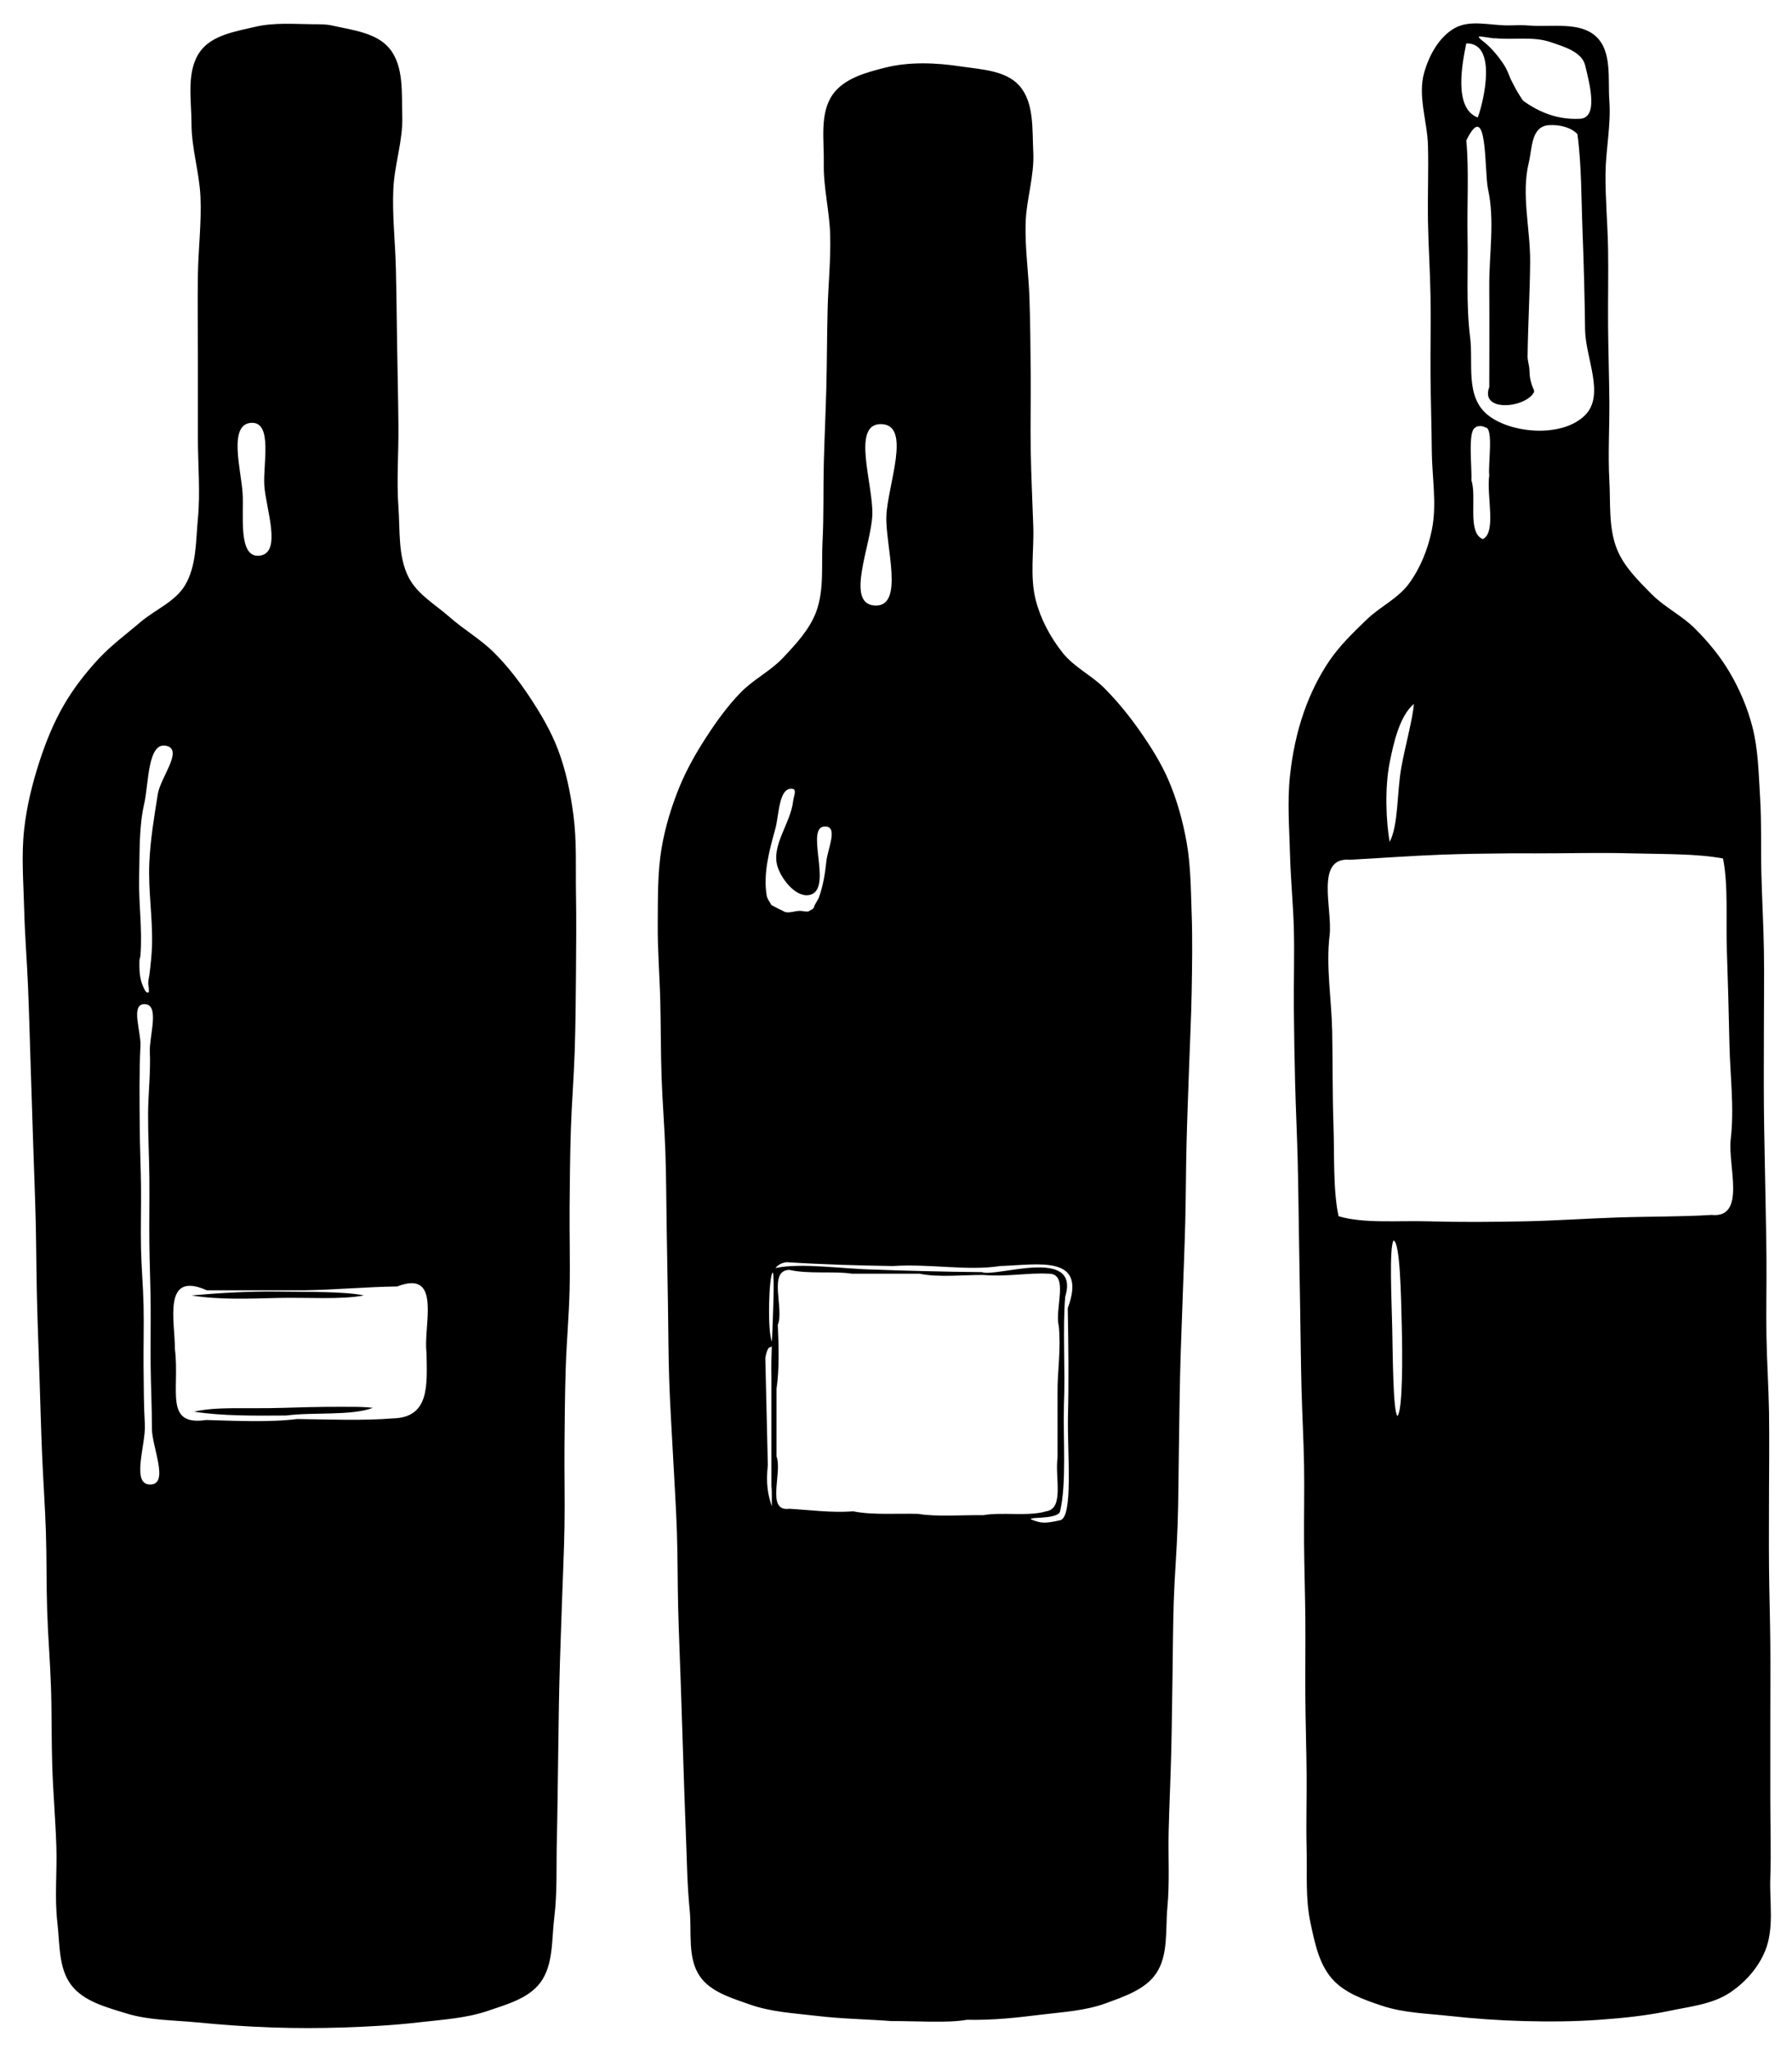 <?xml version="1.0" encoding="UTF-8" standalone="no"?>
<!-- Created with Inkscape (http://www.inkscape.org/) -->

<svg
   xmlns:dc="http://purl.org/dc/elements/1.1/"
   xmlns:cc="http://creativecommons.org/ns#"
   xmlns:rdf="http://www.w3.org/1999/02/22-rdf-syntax-ns#"
   xmlns:svg="http://www.w3.org/2000/svg"
   xmlns="http://www.w3.org/2000/svg"
   xmlns:sodipodi="http://sodipodi.sourceforge.net/DTD/sodipodi-0.dtd"
   xmlns:inkscape="http://www.inkscape.org/namespaces/inkscape"
   width="371.774mm"
   height="424.954mm"
   viewBox="0 0 371.774 424.954"
   version="1.1"
   id="svg8"
   inkscape:version="0.92.2 (5c3e80d, 2017-08-06)"
   sodipodi:docname="Weinflaschen.svg">
  <defs
     id="defs2" />
  <sodipodi:namedview
     id="base"
     pagecolor="#ffffff"
     bordercolor="#666666"
     borderopacity="1.0"
     inkscape:pageopacity="0.0"
     inkscape:pageshadow="2"
     inkscape:zoom="0.35"
     inkscape:cx="926.99343"
     inkscape:cy="767.24093"
     inkscape:document-units="mm"
     inkscape:current-layer="layer1"
     showgrid="false"
     fit-margin-left="5"
     fit-margin-top="5"
     fit-margin-right="5"
     fit-margin-bottom="5"
     inkscape:window-width="1920"
     inkscape:window-height="1017"
     inkscape:window-x="1912"
     inkscape:window-y="-8"
     inkscape:window-maximized="1" />
  <g
     inkscape:label="Ebene 1"
     inkscape:groupmode="layer"
     id="layer1"
     transform="translate(852.403,-92.48)">
    <g
       id="layer0"
       transform="matrix(0.265,0,0,0.265,-857.457,90.351)">
      <path
         id="path830"
         d="M 263.938,27 C 248.945,26.836 233.598,25.578 219,29 c -15.257,3.577 -33.661,6.417 -43,19 -11.408,15.372 -7,37.857 -7,57 0,19.143 6.144,37.876 7,57 0.909,20.324 -1.667,40.658 -2,61 -0.355,21.664 0,43.333 0,65 v 63 c 0,21 1.992,42.095 0,63 -1.674,17.571 -1.009,36.81 -10,52 -7.717,13.038 -23.475,19.165 -35,29 -11.139,9.506 -23.054,18.252 -33,29 -10.188,11.009 -19.474,23.024 -27,36 -8.015,13.82 -14.048,28.811 -19,44 -5.614,17.222 -9.988,34.998 -12,53 -2.333,20.87 -0.525,42.007 0,63 0.5,20.019 2.166,39.992 3,60 0.833,19.994 1.344,40 2,60 0.678,20.666 1.328,41.334 2,62 0.661,20.334 1.5,40.662 2,61 0.5,20.33 0.505,40.67 1,61 0.503,20.671 1.322,41.334 2,62 0.656,20 1.175,40.006 2,60 0.839,20.341 2.336,40.653 3,61 0.674,20.658 0.317,41.342 1,62 0.662,20.014 2.338,39.986 3,60 0.683,20.658 0.306,41.342 1,62 0.701,20.87 2.523,41.692 3.197,62.563 0.64,19.804 -1.513,39.759 0.803,59.437 1.957,16.625 0.745,35.769 11,49 9.863,12.726 27.618,17.246 43,22 17.657,5.457 36.606,5.207 55,7 19.619,1.912 39.299,3.333 59,4 18.656,0.632 37.344,0.632 56,0 19.701,-0.667 39.422,-1.71 59,-4 18.125,-2.12 36.729,-3.107 54,-9 14.679,-5.008 31.671,-9.61 41,-22 10.461,-13.893 8.868,-33.74 11,-51 2.453,-19.86 1.505,-39.995 2,-60 0.511,-20.663 0.667,-41.333 1,-62 0.333,-20.667 0.5,-41.337 1,-62 0.5,-20.671 1.322,-41.334 2,-62 0.656,-20 1.667,-39.992 2,-60 0.35,-20.997 -0.169,-42.001 0,-63 0.167,-20.669 0.317,-41.342 1,-62 0.662,-20.014 2.5,-39.981 3,-60 0.533,-21.327 -0.172,-42.667 0,-64 0.167,-20.669 0.326,-41.342 1,-62 0.664,-20.347 2.333,-40.653 3,-61 0.666,-20.325 0.833,-40.665 1,-61 0.172,-20.999 0.344,-42.003 0,-63 -0.333,-20.342 0.676,-40.833 -2,-61 -2.297,-17.312 -5.819,-34.666 -12,-51 -5.49,-14.506 -13.453,-28.057 -22,-41 -8.233,-12.468 -17.435,-24.435 -28,-35 -10.565,-10.565 -23.789,-18.124 -35,-28 -11.144,-9.816 -25.236,-17.778 -32,-31 -8.437,-16.493 -6.663,-36.522 -8,-55 -1.515,-20.945 0.169,-42.001 0,-63 -0.167,-20.669 -0.667,-41.333 -1,-62 -0.333,-20.667 -0.5,-41.337 -1,-62 -0.5,-20.671 -2.93,-41.343 -2,-62 0.861,-19.123 7.615,-37.867 7,-57 -0.578,-17.969 1.422,-39.116 -10,-53 -10.263,-12.476 -29.246,-14.421 -45,-18 -4.907,-1.115 -10.031,-0.945 -15.062,-1 z m 936.682,0.906 C 1186.399,28.212 1170.418,23.064 1158,30 c -12.35,6.898 -20.169,21.383 -24,35 -5.153,18.315 2.5,37.98 3,57 0.517,19.66 -0.333,39.336 0,59 0.333,19.675 1.667,39.325 2,59 0.35,20.664 -0.175,41.334 0,62 0.167,19.669 0.833,39.331 1,59 0.175,20.666 4.155,41.755 0,62 -3.062,14.92 -8.952,29.747 -18,42 -8.569,11.605 -22.634,17.967 -33,28 -10.344,10.011 -20.872,20.119 -29,32 -8.417,12.304 -15.027,25.947 -20,40 -5.693,16.088 -9.156,33.035 -11,50 -2.233,20.546 -0.534,41.34 0,62 0.5,19.353 2.5,38.647 3,58 0.534,20.66 -0.175,41.334 0,62 0.167,19.669 0.506,39.337 1,59 0.503,20.005 1.497,39.995 2,60 0.494,19.663 0.672,39.333 1,59 0.339,20.333 0.661,40.667 1,61 0.328,19.667 0.506,39.337 1,59 0.503,20.005 1.667,39.992 2,60 0.339,20.331 -0.169,40.667 0,61 0.167,20.002 0.833,39.998 1,60 0.169,20.333 -0.169,40.667 0,61 0.167,20.002 0.833,39.998 1,60 0.161,19.333 -0.499,38.673 0,58 0.5,19.353 -1.039,39.067 3,58 3.281,15.377 6.599,32.208 17,44 9.767,11.073 24.993,16.329 39,21 16.949,5.652 35.24,6.05 53,8 19.264,2.115 38.627,3.497 58,4 19.663,0.51 39.381,0.41 59,-1 18.434,-1.325 36.917,-3.183 55,-7 15.994,-3.377 33.312,-5.064 47,-14 12.08,-7.886 22.558,-19.64 28,-33 7.186,-17.639 3.333,-37.965 4,-57 0.724,-20.654 0,-41.333 0,-62 v -60 c 0,-20.667 0.175,-41.334 0,-62 -0.167,-19.669 -0.833,-39.331 -1,-59 -0.175,-20.666 0,-41.333 0,-62 0,0 0.339,-40.003 0,-60 -0.333,-19.675 -1.667,-39.325 -2,-59 -0.344,-20.33 0.169,-40.667 0,-61 -0.167,-20.002 -0.664,-40 -1,-60 -0.331,-19.667 -0.833,-39.331 -1,-59 -0.175,-20.666 0,-41.333 0,-62 0,-20 0.328,-40.003 0,-60 -0.333,-20.342 -1.494,-40.662 -2,-61 -0.489,-19.663 0.234,-39.369 -1,-59 -1.157,-18.406 -1.392,-37.143 -6,-55 -3.883,-15.046 -10.094,-29.623 -18,-43 -7.364,-12.459 -16.767,-23.767 -27,-34 -10.233,-10.233 -23.839,-16.695 -34,-27 -10.345,-10.492 -21.482,-21.338 -27,-35 -6.783,-16.793 -4.998,-35.917 -6,-54 -1.143,-20.635 0.175,-41.334 0,-62 -0.167,-19.669 -0.833,-39.331 -1,-59 -0.17,-19.999 0.339,-40.003 0,-60 -0.333,-19.675 -2.184,-39.323 -2,-59 0.178,-19.025 4.376,-38.024 3,-57 -1.23,-16.952 2.193,-38.158 -10,-50 -12.855,-12.485 -35.148,-7.44 -53,-9 -5.107,-0.446 -10.254,-0.204 -15.38,-0.094 z M 1190,38 c 14.304,1.353 29.402,-1.64 43,3 10.237,3.493 24.363,7.51 27,18 4.272,16.993 10.046,41.311 -4,42 -17.154,0.842 -31.019,-4.725 -43.47,-13.375 -1.726,-1.199 -2.692,-3.24 -3.84,-5 -2.62,-4.019 -4.716,-8.358 -6.91,-12.625 -1.551,-3.753 -2.93,-7.659 -5.16,-11.062 -4.509,-6.882 -10.186,-13.734 -16.34,-18.5 -5.244,-4.062 -4.013,-4.202 -0.038,-3.604 13.941,2.099 6.497,0.858 9.758,1.166 z m -23,4 c 24.1,-0.5 14.1,44 9,58 -19.4,-7.2 -12,-43.3 -9,-58 z M 771,60 c -19.451,-2.923 -39.919,-3.774 -59,1 -14.896,3.727 -32.164,8.442 -41,21 -10.445,14.844 -6.638,35.853 -7,54 -0.373,18.737 4.489,37.266 5,56 0.528,19.338 -1.508,38.661 -2,58 -0.517,20.329 -0.495,40.67 -1,61 -0.497,20.005 -1.503,39.995 -2,60 -0.505,20.33 0.088,40.693 -1,61 -0.985,18.383 1.452,37.759 -5,55 -5.188,13.864 -15.853,25.223 -26,36 -9.743,10.348 -23.095,16.807 -33,27 -10.269,10.567 -18.98,22.639 -27,35 -8.036,12.386 -15.402,25.338 -21,39 -6.319,15.422 -11.225,31.566 -14,48 -3.279,19.417 -2.822,39.309 -3,59 -0.183,20.343 1.494,40.662 2,61 0.489,19.663 0.334,39.342 1,59 0.667,19.681 2.333,39.319 3,59 0.666,19.658 0.669,39.333 1,59 0.336,20 0.667,40 1,60 0.333,20 0.325,40.009 1,60 0.664,19.681 2,39.333 3,59 1,19.667 2.336,39.319 3,59 0.675,19.991 0.489,40.004 1,60 0.495,19.338 1.35,38.666 2,58 0.684,20.333 1.31,40.667 2,61 0.645,19.001 1.192,38.005 2,57 0.851,20.007 0.975,40.078 3,60 1.774,17.447 -1.973,37.575 8,52 8.488,12.277 24.933,17.01 39,22 16.888,5.991 35.206,6.881 53,9 19.243,2.292 39.7,2.6 58,4 19.9,-0.1 43.8,1.71 59,-1 21.4,0.4 38.764,-1.646 58,-4 17.135,-2.097 34.806,-3.02 51,-9 14.158,-5.228 30.42,-10.584 39,-23 10,-14.472 7.348,-34.487 9,-52 1.878,-19.914 0.506,-40.003 1,-60 0.503,-20.338 1.497,-40.662 2,-61 0.494,-19.997 0.664,-40 1,-60 0.331,-19.667 0.334,-39.342 1,-59 0.667,-19.681 2.333,-39.319 3,-59 0.666,-19.658 0.672,-39.333 1,-59 0.339,-20.333 0.489,-40.67 1,-61 0.495,-19.672 1.333,-39.333 2,-59 0.667,-19.667 1.505,-39.328 2,-59 0.511,-20.33 0.495,-40.67 1,-61 0.497,-20.005 1.322,-40 2,-60 0.656,-19.334 1.667,-38.658 2,-58 0.356,-20.664 0.737,-41.346 0,-62 -0.667,-18.702 -0.695,-37.58 -4,-56 -2.944,-16.405 -7.444,-32.677 -14,-48 -5.758,-13.456 -13.653,-25.977 -22,-38 -8.373,-12.06 -17.695,-23.542 -28,-34 -10.126,-10.275 -24.039,-16.695 -33,-28 -9.539,-12.033 -17.143,-26.137 -21,-41 -4.859,-18.725 -1.344,-38.666 -2,-58 -0.678,-20 -1.667,-39.992 -2,-60 -0.322,-19.331 0.158,-38.667 0,-58 -0.167,-20.335 -0.308,-40.676 -1,-61 -0.659,-19.348 -3.533,-38.648 -3,-58 0.517,-18.766 6.955,-37.251 6,-56 -0.901,-17.694 0.842,-38.822 -11,-52 C 806.22,63.004 786.949,62.396 771,60 Z m 460.66,46 c 8.45,-0.58 17.46,1.825 22.34,7 3.3,24.3 3.004,50.651 4,76 1.008,25.656 1.667,51.327 2,77 0.29,22.331 15.792,51.208 0,67 -17.913,17.913 -57.933,14.39 -76,0 -18.067,-14.39 -11.386,-40.302 -14,-61 -3.259,-25.804 -1.496,-51.996 -2,-78 -0.491,-25.331 1.2,-53.3 -1,-76 17,-34.7 14.014,24.449 17,38 5.452,24.742 0.833,50.665 1,76 0.173,26.333 0,79 0,79 -7.5,20.2 28.7,16.3 35,4 0.03,-0.449 0.07,-0.94 0.09,-1.406 -1.41,-2.804 -2.381,-5.902 -3.03,-9 -0.605,-2.886 -0.41,-5.887 -0.78,-8.813 -0.329,-2.608 -1.066,-5.161 -1.28,-7.781 -0.059,-0.716 0,-1.437 0,-2.156 v -0.063 c 0,-0.01 -10e-5,-0.021 0,-0.031 0.333,-24.257 1.822,-48.491 2,-72.75 0.191,-26.001 -7.21,-52.75 -1,-78 2.624,-10.668 1.57,-28.033 15.66,-29 z M 216,339 c 16.658,-0.623 8.928,32.365 10,49 1.182,18.344 14.302,53.286 -4,55 -16.825,1.575 -11.879,-32.139 -13,-49 -1.226,-18.441 -11.468,-54.31 7,-55 z m 493,1 c 24.032,0.514 4.87,47.979 4,72 -0.851,23.51 14.496,71.172 -9,70 -23.647,-1.18 -2.83,-47.338 -2,-71 0.834,-23.767 -16.776,-71.509 7,-71 z m 469.06,1.531 c 1.42,0 2.65,0.417 3.72,1.031 0.23,0.038 0.17,0.055 0.44,0.094 6.22,0.914 1.72,29.544 2.78,37.344 -2.3,16.1 5.8,44.6 -5,50 -12.5,-4.7 -4.6,-33.1 -9,-46 0.55,-9.868 -2.88,-37.761 2.72,-41 0.06,-0.093 0.18,-0.136 0.25,-0.219 0.77,-0.891 2.15,-1.25 4.09,-1.25 z M 1126,559 c -1.1,12.7 -6.955,33.361 -9.93,50.136 -3.409,19.224 -2.17,44.864 -9.07,57.864 -2.7,-15 -4.022,-41.728 0,-62 3.228,-16.273 8,-36.8 19,-46 z m -976,33 c 12.217,3.61 -5.364,24.92 -7.375,37.5 -2.857,17.868 -5.844,35.798 -6.656,53.875 -0.961,21.386 2.677,42.787 2.125,64.187 -0.194,7.514 -1.036,15.003 -1.906,22.469 -0.279,2.396 -0.987,4.746 -1.063,7.157 -0.059,1.86 0.566,3.704 0.469,5.562 -0.038,0.72 0.291,1.939 -0.406,2.125 -2.056,0.547 -3.279,-2.906 -4.157,-4.844 -2.744,-6.057 -2.942,-13.102 -2.812,-19.75 0.028,-1.45 0.662,-2.835 0.781,-4.281 1.696,-20.6 -1.557,-41.338 -1,-62 0.514,-19.04 -0.255,-38.435 4,-57 3.609,-15.747 2.507,-49.579 18,-45 z m 489.875,33.594 c 3.072,0.627 0.459,6.288 0.125,9.406 -1.895,17.688 -17.781,35.177 -12,52 3.641,10.596 15.51,24.864 26.094,21.188 17.162,-5.961 -6.153,-55.174 11.906,-53.188 8.967,0.986 0.945,18.088 0.031,27.062 -0.989,9.715 -2.59,19.514 -5.937,28.688 -0.3,0.823 -0.83,1.543 -1.25,2.312 -0.052,0.094 -0.106,0.187 -0.156,0.282 -0.883,1.688 -2.099,3.269 -2.532,5.125 -0.002,0.01 0.005,0.022 0,0.031 -0.648,1.276 -2.317,1.681 -3.468,2.531 -0.126,0.093 -0.227,0.235 -0.376,0.281 -2.331,0.72 -4.873,-0.377 -7.312,-0.312 -3.599,0.095 -7.203,1.642 -10.75,1.031 -1.042,-0.18 -1.916,-0.898 -2.875,-1.343 -0.541,-0.251 -1.088,-0.489 -1.625,-0.75 -1.894,-0.921 -3.785,-1.851 -5.625,-2.876 -0.404,-0.225 -0.86,-0.392 -1.187,-0.718 -0.199,-0.198 -0.304,-0.473 -0.438,-0.719 -1.176,-2.155 -2.823,-4.202 -3.219,-6.625 -2.817,-17.249 2.019,-35.166 6.719,-52 3.078,-11.023 2.661,-33.695 13.875,-31.406 z m 562.505,50.375 c 6.206,-0.054 12.413,0.026 18.62,0.031 25.333,0.021 50.677,-0.713 76,0 23.695,0.667 50.2,0.1 71,4 4.2,21.2 2.171,47.993 3,72 0.84,24.328 1.504,48.663 2,73 0.509,24.997 3.939,50.171 1,75 -2.385,20.152 12.5,61.8 -15,59 -23.8,1.5 -49.339,1.153 -74,2 -24.007,0.825 -47.984,2.5 -72,3 -25.328,0.527 -50.677,0.723 -76,0 -23.362,-0.667 -50.5,1.9 -70,-4 -4.4,-20.3 -3.168,-47.977 -4,-72 -0.842,-24.321 -0.509,-48.669 -1,-73 -0.505,-25.004 -4.971,-50.168 -2,-75 2.421,-20.233 -11.7,-61.5 16,-59 23.7,-1.3 47.98,-3.105 72,-4 18.117,-0.675 36.251,-0.874 54.38,-1.031 z M 132,794 c 12.574,-0.157 3.822,24.907 4.375,37.469 0.711,16.168 -1.308,32.348 -1.375,48.531 -0.069,16.67 0.833,33.331 1,50 0.17,16.999 -0.181,34.001 0,51 0.167,15.669 0.833,31.331 1,47 0.17,15.999 -0.16,32.001 0,48 0.167,16.669 1.023,33.33 1,50 -0.02,14.67 13.661,43.464 -1,44 -15.769,0.577 -3.596,-31.369 -4.531,-47.12 -0.869,-14.645 -0.833,-29.331 -1,-44 -0.186,-16.332 0.371,-32.671 0,-49 -0.333,-14.68 -1.667,-29.325 -2,-44.005 -0.371,-16.329 0.177,-32.668 0,-49 -0.167,-15.336 -0.9,-30.663 -1,-46 -0.14,-21.469 -0.51,-42.963 0.562,-64.406 C 129.574,815.614 121.133,794.136 132,794 Z m 978,185 c 5.28,0.987 5.929,44.402 6.48,66.75 0.581,23.57 0.84,65.88 -3.36,70.65 -3.49,-3.33 -3.603,-46.232 -4.12,-69.4 -0.505,-22.663 -2.38,-61.844 1,-68 z m -475,17 c 27.5,1.8 57,2.6 83,3 29.9,-1.9 58.5,4 84,0 29.9,-0.9 68.7,-9.4 53,33 0.5,29.7 0.864,55.47 0.156,85.19 -0.53,28.36 4.297,78.491 -6.156,80.81 -11.695,2.594 -14.408,2.354 -21,0 -9.396,-3.355 19.326,0.186 21,-7 5.162,-22.163 2.3,-56.7 3,-83 1.2,-27.6 -1.1,-60.2 1,-85 12,-39.6 -54.43,-14.87 -65.156,-19.22 -27.5,-0.2 -71.019,-1.4 -83.938,-2 -24.262,-0.36 -57.927,-5.597 -77.75,-1.19 2.041,-2.497 4.84,-4.184 8.844,-4.59 z m 2,6 c 15.2,3.5 35.1,0.8 49,3 h 53 c 14.7,3.1 34.104,0.9 50,1 18.7,1.6 34.8,-1.9 51,-1 16.4,-0.2 4.5,27.5 8,41 1.8,19.2 -1.2,35.8 -1,52 v 51 c -2.2,15.1 5.5,40 -9,42 -13.5,4.2 -34.5,0.4 -49,3 -16.4,-0.2 -37.5,1.4 -51,-1 -16.5,-0.5 -35.3,1.1 -51,-2 -17,1.3 -34.2,-1.1 -50,-2 -18.6,2.5 -5.2,-28.1 -10,-41 v -53 c 2.2,-14.9 1.8,-32.5 1,-50 5.2,-12.4 -7.9,-42.6 9,-43 z m -12.906,2 c 1.541,2.97 0.048,36.59 -0.656,54 -3.731,-6.86 -2.479,-52.36 0.656,-54 z m -283,8.41 c 20.94,-0.35 9.455,36.39 11.906,54.59 0.4,25.2 2.632,50.646 -26.495,51.273 -22.7,1.9 -51.158,0.795 -74.758,0.495 -22.1,2.8 -52.242,1.247 -71.242,0.747 C 147.183,1124.454 159.99,1095.949 156,1064 c 0.1,-21.7 -10,-61.6 25,-46 h 76 c 24.7,-0.4 49.3,-2.7 73,-3 4.45,-1.72 8.102,-2.55 11.094,-2.59 z M 237,1019 c -23.298,-0.346 -47.3,1.2 -68,3 21.5,3.6 45.929,2.515 67,2 24.003,-0.587 50.1,1.5 68,-2 -15.8,-3.2 -43.195,-2.646 -67,-3 z m 386.312,42.28 c -0.303,8.21 -0.521,16.4 -0.312,24.72 v 85 c 0.564,4.93 0.157,11.74 0.344,16.09 -3.093,-8.82 -4.76,-17.84 -3.156,-32.28 l -1.969,-83.72 c 2.117,-12.07 4.87,-7.01 5.093,-9.81 z m -328.124,47.94 c -16.796,0 -23.141,-0.17 -54.188,0.78 -31.047,0.95 -51.8,-1.2 -70,3 21.9,3.4 47,3.2 72,3 21.5,-2.8 50.9,0.4 68,-6 -4.9,-0.58 -10.214,-0.78 -15.812,-0.78 z"
         inkscape:connector-curvature="0"
         style="fill:#000000;stroke:#000000;stroke-width:0;stroke-linecap:round;stroke-linejoin:round"
         sodipodi:nodetypes="aaaaaaaaaaaaaaaaaaaaaaaaaaaaaaaaaaaaaaaaaaaaaaaaaaaaaaaaaaaaaaaaaaaaaaaaaaaaaaaaaaaaaaaaaaaaaaaaaaaaaaaaaaaaaaaaaaaaaaaaaaaaaaaaaaaaaassaacassacccaaaaaaaaaaaaaaaaaaaaaaaaaaaaaaaaccaaaaaaaaaaaaaaaaaaaaaaaaaaaaaaaccaaazaacaacccaaaaaaaacaaaaaaaaaascccccccscacacaaaaaaaaaaaaaaaaaaaaaaaaaaaaaaaaaaaaaaaacaaacaaacaaacaaaaaaaaaaaaaaaaaaacacaccccccsssccccccccccccccccccccccccccccccccccccscscscccccccsscccs" />
    </g>
  </g>
</svg>
